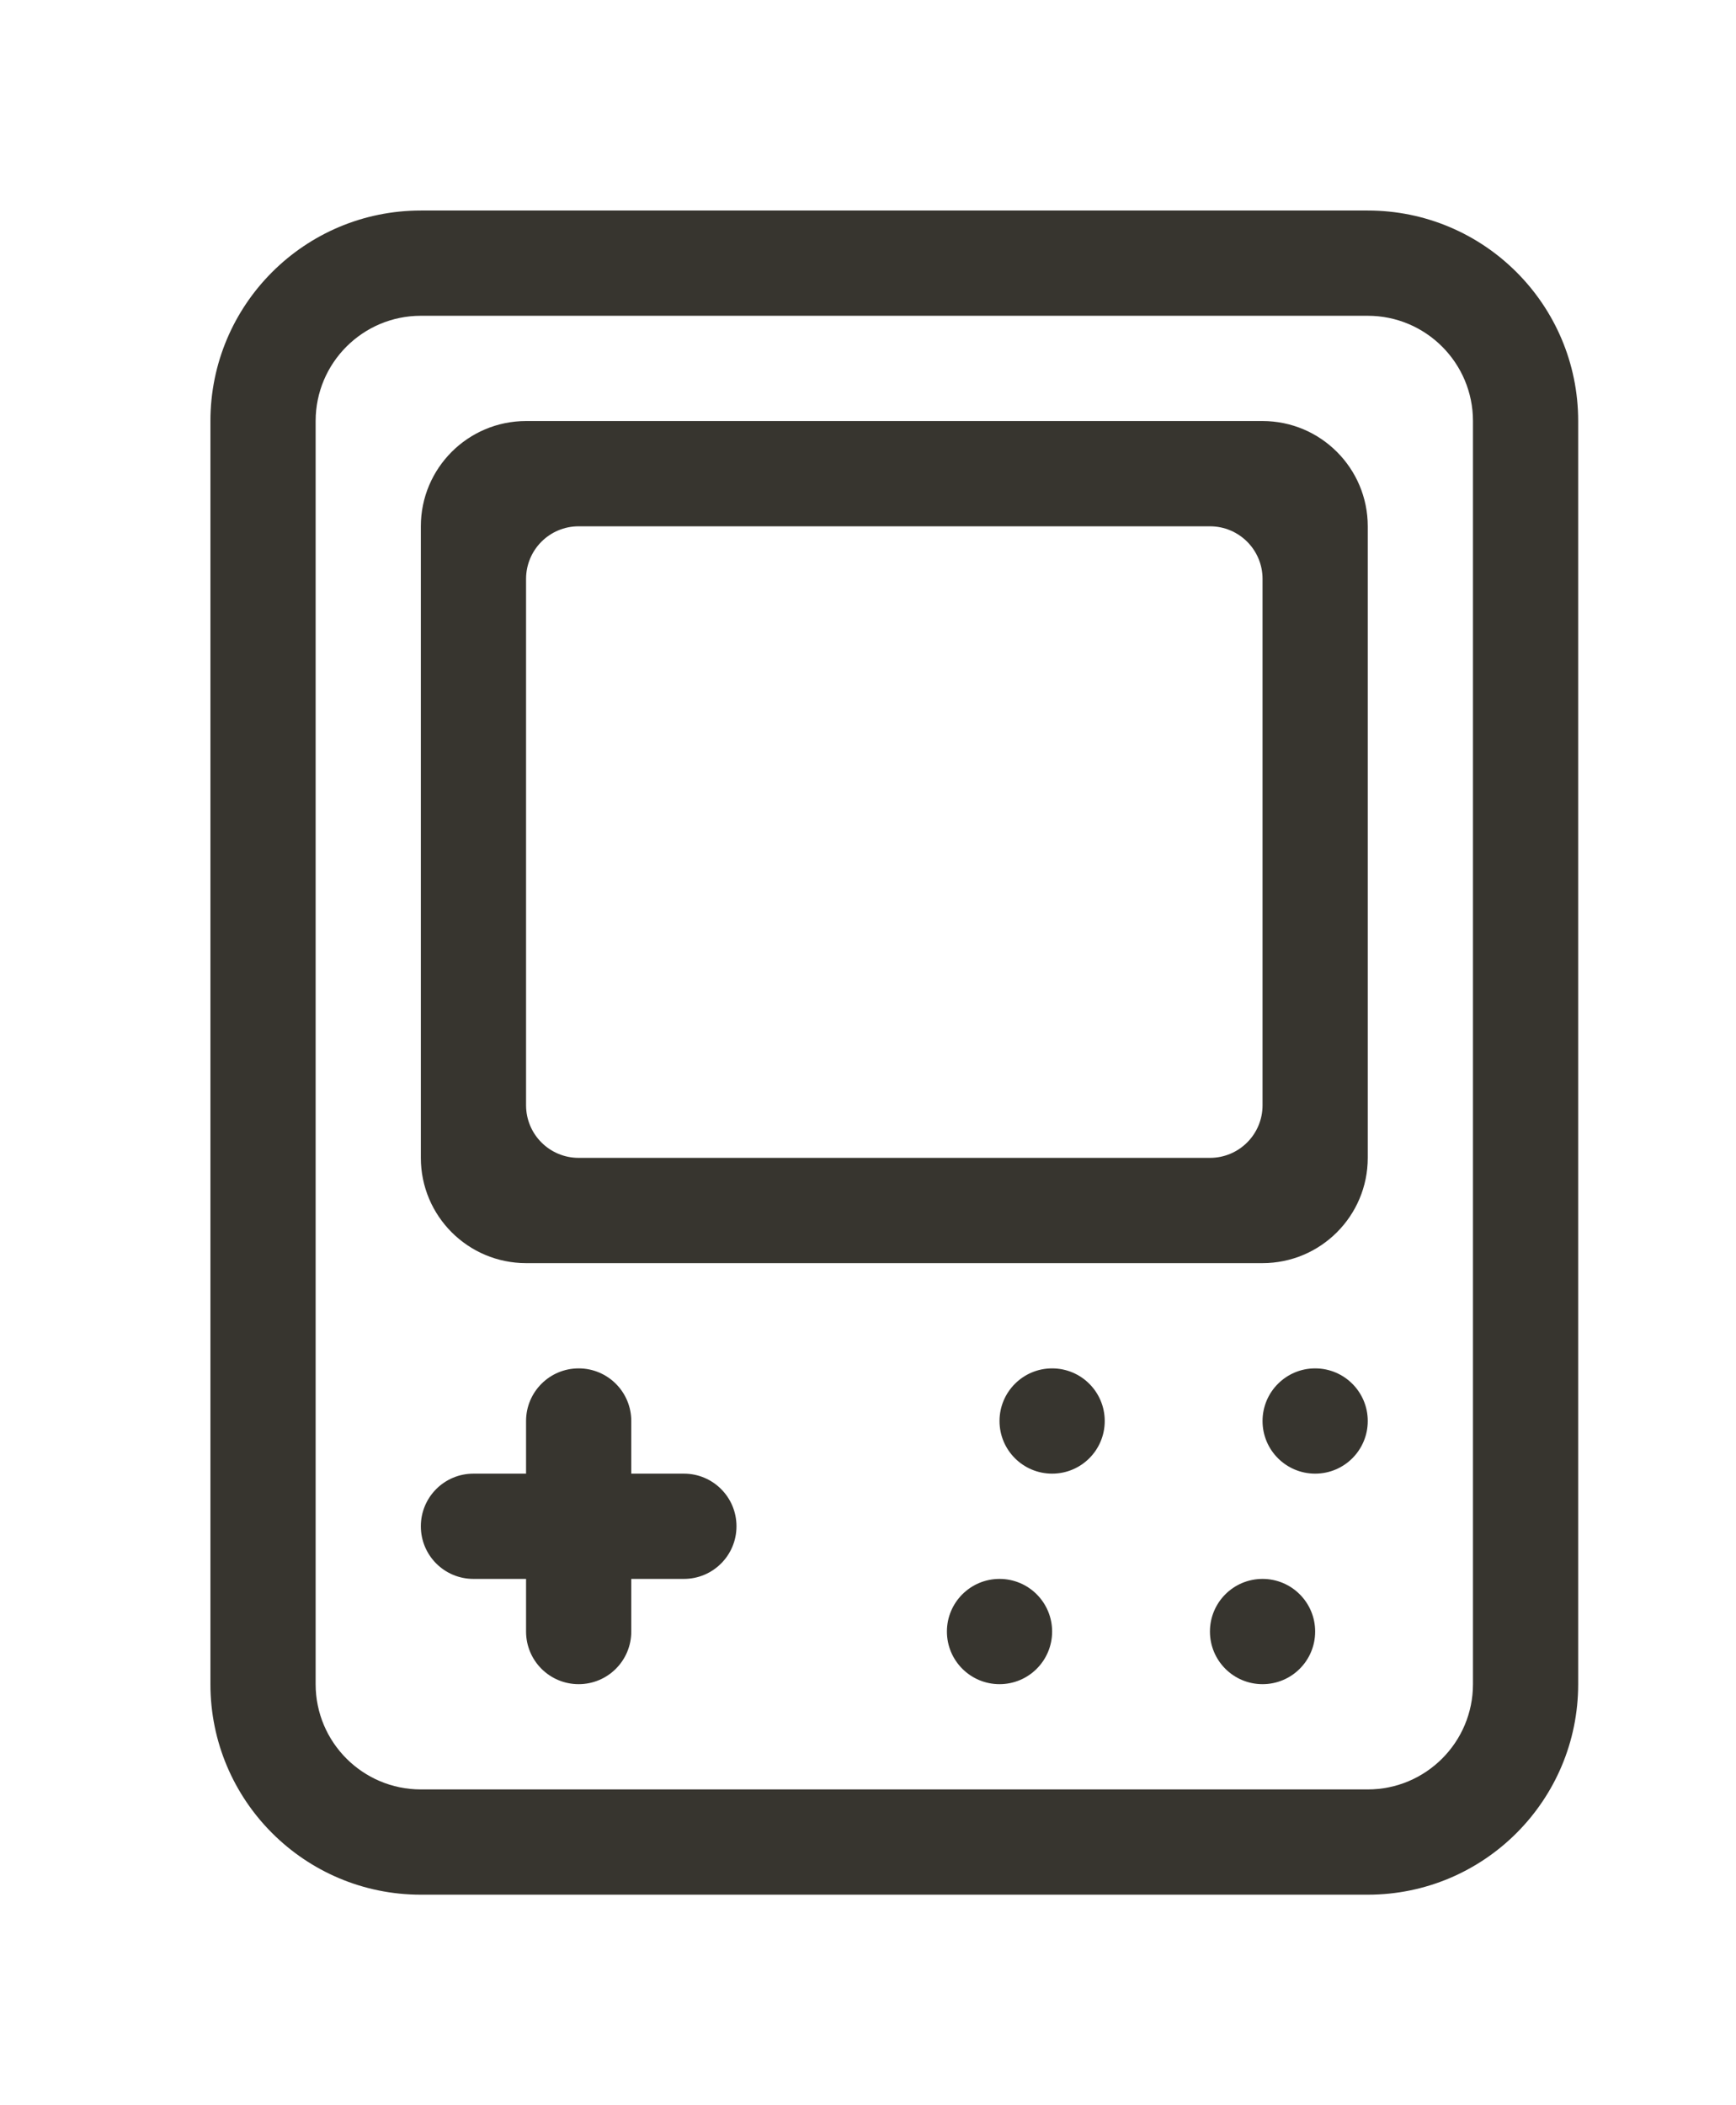 <!-- Generated by IcoMoon.io -->
<svg version="1.1" xmlns="http://www.w3.org/2000/svg" width="33" height="40" viewBox="0 0 33 40">
<title>bm-gameboy-2</title>
<path fill="#37352f" d="M24 21c0 0.553-0.447 1-1 1h-12c-0.553 0-1-0.447-1-1v-10c0-0.553 0.447-1 1-1h12c0.553 0 1 0.447 1 1v10zM24 8h-14c-1.104 0-2 0.896-2 2v12c0 1.104 0.896 2 2 2h14c1.104 0 2-0.896 2-2v-12c0-1.104-0.896-2-2-2v0zM25 26c-0.552 0-1 0.448-1 1 0 0.553 0.448 1 1 1 0.553 0 1-0.447 1-1 0-0.552-0.447-1-1-1v0zM28 32c0 1.104-0.896 2-2 2h-18c-1.104 0-2-0.896-2-2v-24c0-1.104 0.896-2 2-2h18c1.104 0 2 0.896 2 2v24zM26 4h-18c-2.209 0-4 1.791-4 4v24c0 2.209 1.791 4 4 4h18c2.209 0 4-1.791 4-4v-24c0-2.209-1.791-4-4-4v0zM13 28h-1v-1c0-0.552-0.447-1-1-1s-1 0.448-1 1v1h-1c-0.553 0-1 0.447-1 1s0.447 1 1 1h1v1c0 0.553 0.447 1 1 1s1-0.447 1-1v-1h1c0.553 0 1-0.447 1-1s-0.447-1-1-1v0zM19 30c-0.552 0-1 0.448-1 1 0 0.553 0.448 1 1 1 0.553 0 1-0.447 1-1 0-0.552-0.447-1-1-1v0zM20 26c-0.552 0-1 0.448-1 1 0 0.553 0.448 1 1 1 0.553 0 1-0.447 1-1 0-0.552-0.447-1-1-1v0zM24 30c-0.553 0-1 0.448-1 1 0 0.553 0.447 1 1 1s1-0.447 1-1c0-0.552-0.447-1-1-1v0z"></path>
</svg>
